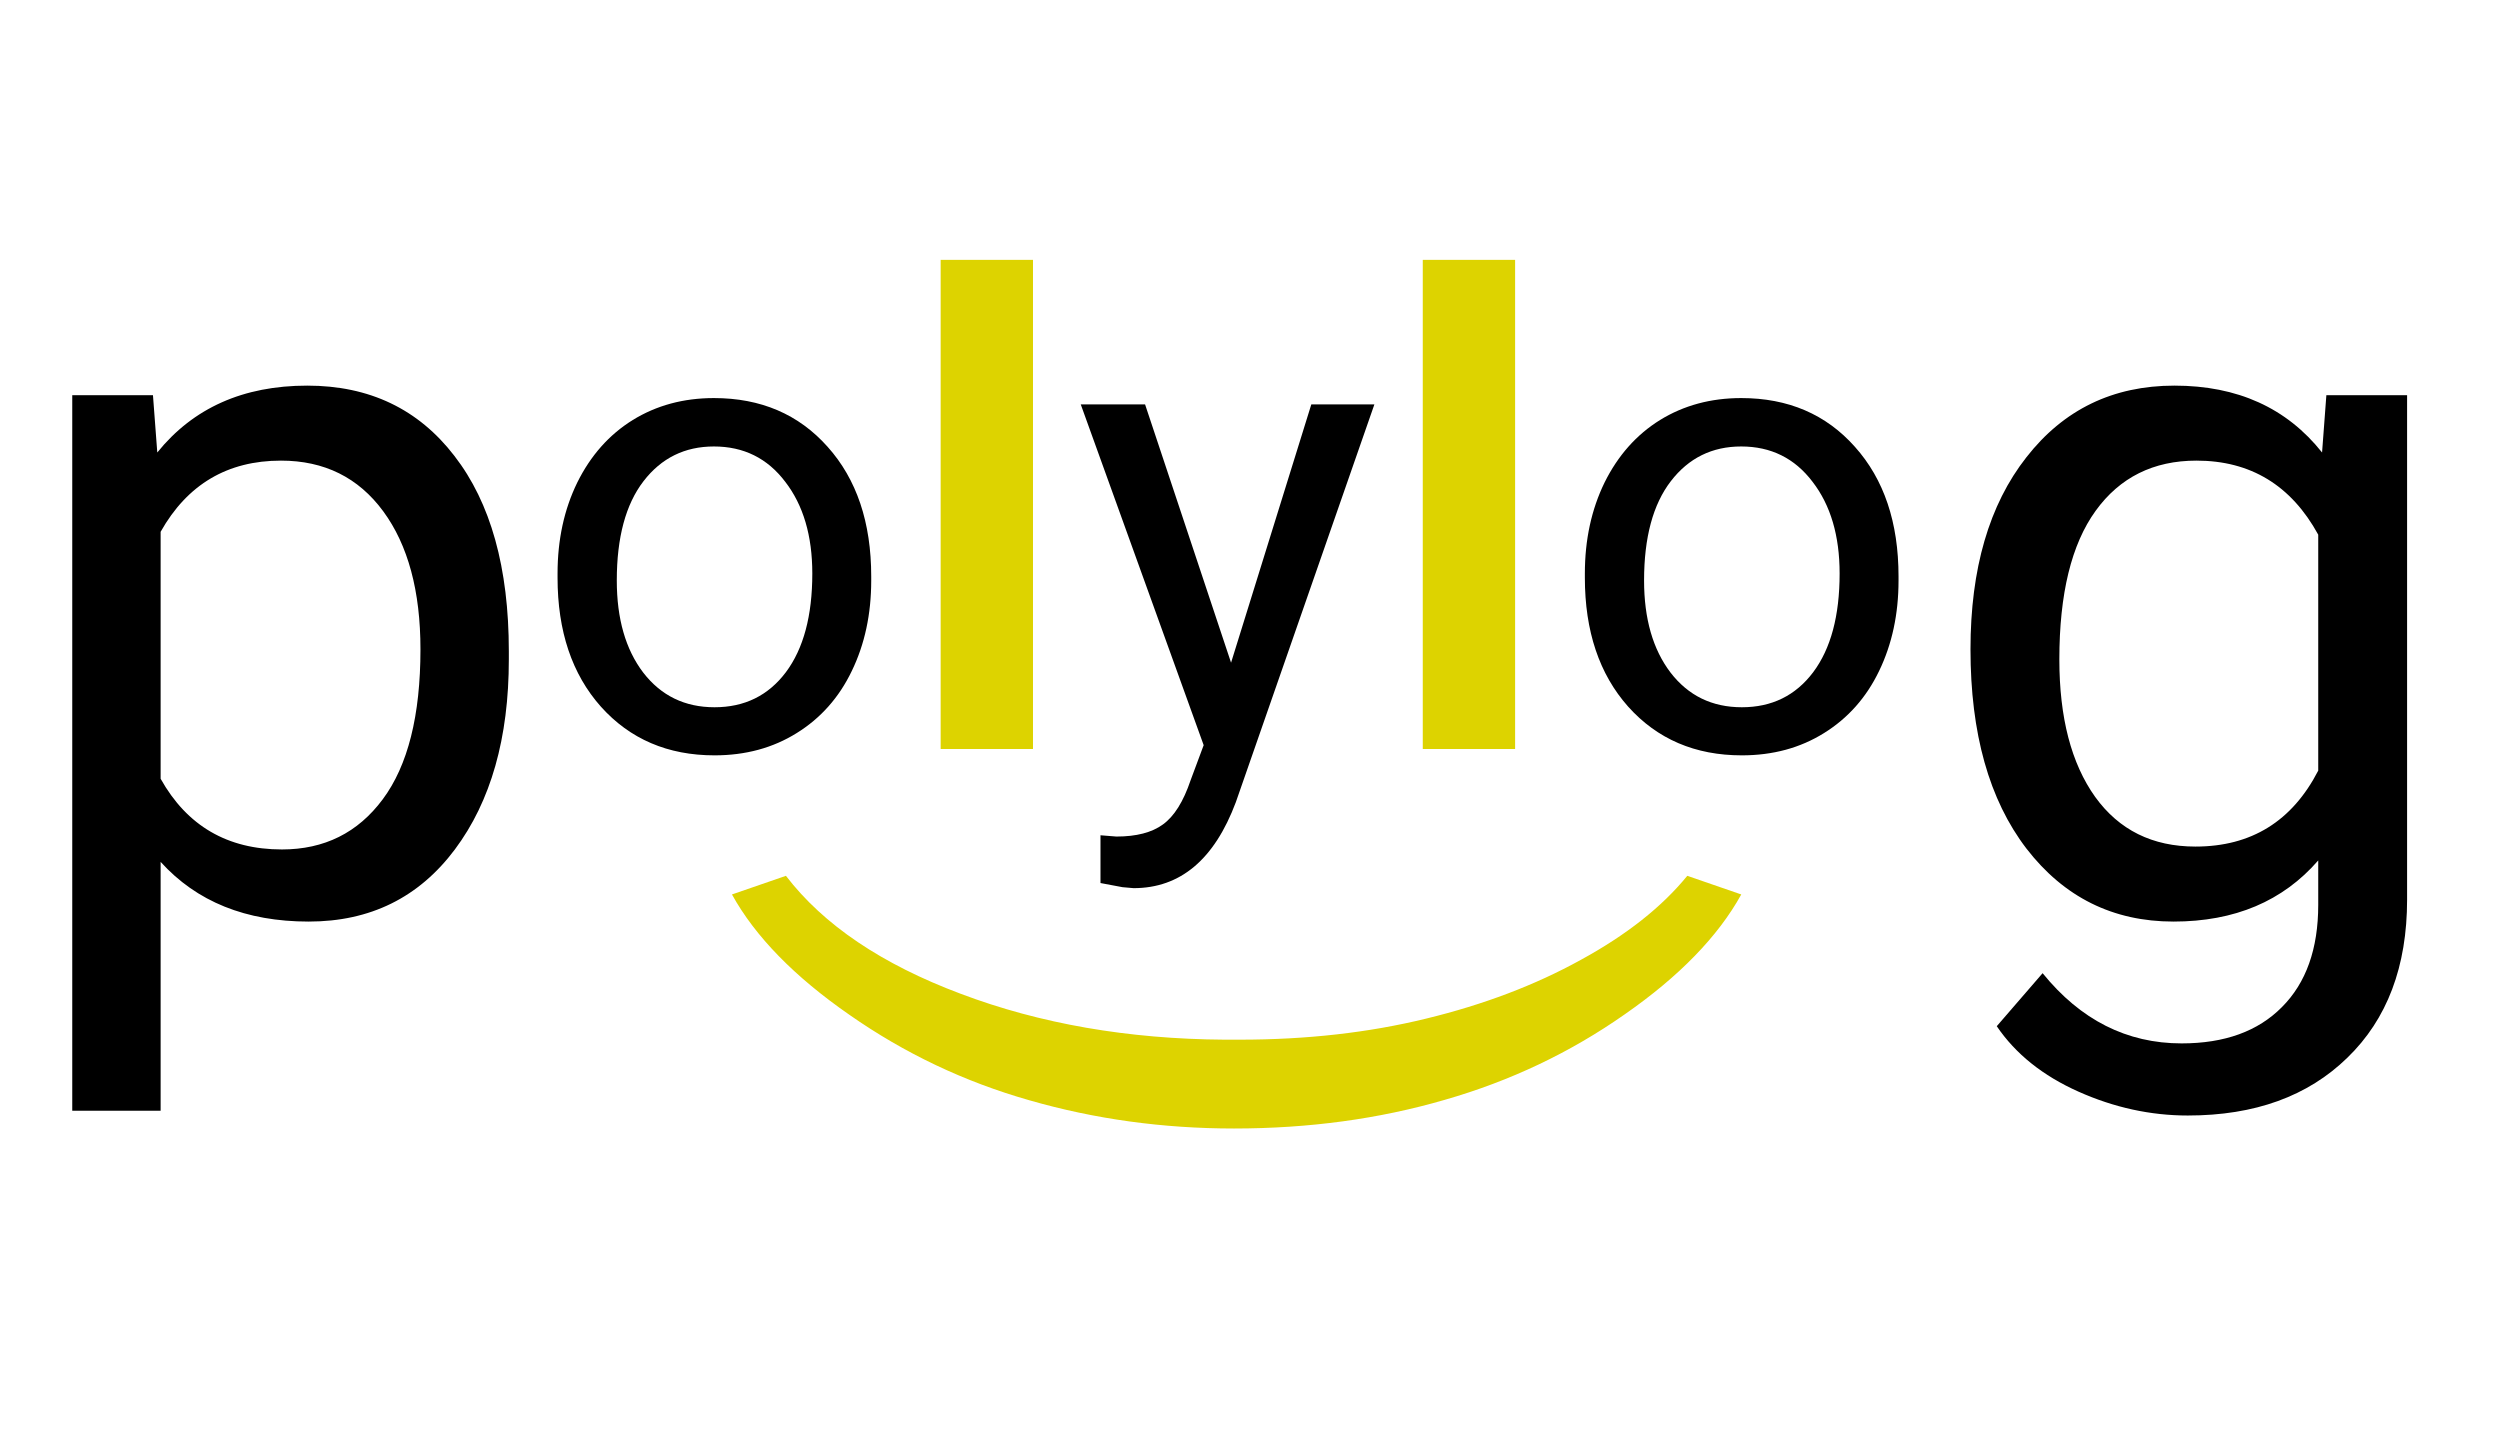 <svg width="92" height="53" viewBox="0 0 92 53" fill="none" xmlns="http://www.w3.org/2000/svg">
<path d="M45.411 41.529C42.797 41.529 40.29 41.184 37.887 40.492C35.497 39.813 33.288 38.764 31.26 37.346C29.233 35.94 27.791 34.463 26.936 32.916L28.922 32.23C30.305 34.035 32.45 35.483 35.356 36.572C38.274 37.674 41.508 38.236 45.059 38.26L45.622 38.26C48.083 38.26 50.368 38.002 52.477 37.486C54.598 36.971 56.497 36.25 58.172 35.324C59.848 34.41 61.155 33.379 62.092 32.23L64.079 32.916C63.223 34.463 61.794 35.934 59.79 37.328C57.786 38.734 55.577 39.783 53.163 40.475C50.748 41.178 48.165 41.529 45.411 41.529Z" fill="#DDD300"/>
<path d="M18.725 24.264C18.725 27.158 18.063 29.49 16.739 31.26C15.415 33.029 13.622 33.914 11.36 33.914C9.051 33.914 7.235 33.182 5.911 31.717V40.875H2.659V14.543H5.629L5.788 16.652C7.112 15.012 8.952 14.191 11.307 14.191C13.592 14.191 15.397 15.053 16.721 16.776C18.057 18.498 18.725 20.895 18.725 23.965V24.264ZM15.473 23.895C15.473 21.75 15.016 20.057 14.102 18.814C13.188 17.572 11.934 16.951 10.34 16.951C8.372 16.951 6.895 17.824 5.911 19.57V28.658C6.883 30.393 8.372 31.26 10.376 31.26C11.934 31.26 13.17 30.645 14.085 29.414C15.01 28.172 15.473 26.332 15.473 23.895ZM72.514 23.895C72.514 20.93 73.2 18.574 74.571 16.828C75.942 15.07 77.758 14.191 80.02 14.191C82.34 14.191 84.151 15.012 85.452 16.652L85.61 14.543H88.581V33.105C88.581 35.566 87.848 37.506 86.383 38.924C84.93 40.342 82.973 41.051 80.512 41.051C79.141 41.051 77.799 40.758 76.487 40.172C75.174 39.586 74.172 38.783 73.481 37.764L75.168 35.813C76.563 37.535 78.268 38.397 80.284 38.397C81.866 38.397 83.096 37.951 83.975 37.061C84.866 36.17 85.311 34.916 85.311 33.299V31.664C84.01 33.164 82.235 33.914 79.985 33.914C77.758 33.914 75.954 33.018 74.571 31.225C73.2 29.432 72.514 26.988 72.514 23.895ZM75.784 24.264C75.784 26.408 76.223 28.096 77.102 29.326C77.981 30.545 79.211 31.154 80.793 31.154C82.844 31.154 84.35 30.223 85.311 28.359V19.676C84.315 17.859 82.821 16.951 80.829 16.951C79.247 16.951 78.01 17.567 77.12 18.797C76.229 20.027 75.784 21.85 75.784 24.264Z" fill="black"/>
<path d="M20.518 21.105C20.518 19.863 20.76 18.746 21.245 17.754C21.737 16.762 22.416 15.996 23.284 15.457C24.159 14.918 25.155 14.649 26.272 14.649C27.998 14.649 29.393 15.246 30.456 16.442C31.526 17.637 32.061 19.227 32.061 21.211V21.363C32.061 22.598 31.823 23.707 31.346 24.692C30.877 25.668 30.202 26.43 29.319 26.977C28.444 27.523 27.436 27.797 26.295 27.797C24.577 27.797 23.182 27.199 22.112 26.004C21.049 24.809 20.518 23.227 20.518 21.258V21.105ZM22.698 21.363C22.698 22.77 23.022 23.898 23.67 24.75C24.327 25.602 25.202 26.027 26.295 26.027C27.397 26.027 28.272 25.598 28.92 24.738C29.569 23.871 29.893 22.66 29.893 21.105C29.893 19.715 29.561 18.59 28.897 17.73C28.241 16.863 27.366 16.43 26.272 16.43C25.202 16.43 24.338 16.855 23.682 17.707C23.026 18.559 22.698 19.777 22.698 21.363ZM45.303 24.387L48.256 14.883H50.577L45.479 29.52C44.69 31.629 43.436 32.684 41.717 32.684L41.307 32.648L40.498 32.496V30.738L41.084 30.785C41.819 30.785 42.389 30.637 42.795 30.34C43.209 30.043 43.549 29.5 43.815 28.711L44.295 27.422L39.772 14.883H42.139L45.303 24.387ZM58.323 21.105C58.323 19.863 58.565 18.746 59.049 17.754C59.541 16.762 60.221 15.996 61.088 15.457C61.963 14.918 62.959 14.649 64.077 14.649C65.803 14.649 67.198 15.246 68.26 16.442C69.331 17.637 69.866 19.227 69.866 21.211V21.363C69.866 22.598 69.627 23.707 69.151 24.692C68.682 25.668 68.006 26.43 67.124 26.977C66.249 27.523 65.241 27.797 64.1 27.797C62.381 27.797 60.987 27.199 59.916 26.004C58.854 24.809 58.323 23.227 58.323 21.258V21.105ZM60.502 21.363C60.502 22.77 60.827 23.898 61.475 24.75C62.131 25.602 63.006 26.027 64.1 26.027C65.202 26.027 66.077 25.598 66.725 24.738C67.374 23.871 67.698 22.66 67.698 21.105C67.698 19.715 67.366 18.59 66.702 17.73C66.045 16.863 65.17 16.43 64.077 16.43C63.006 16.43 62.143 16.855 61.487 17.707C60.831 18.559 60.502 19.777 60.502 21.363Z" fill="black"/>
<path d="M38.014 27.563H34.616V9.563H38.014V27.563ZM55.756 27.563H52.358V9.563H55.756V27.563Z" fill="#DDD300"/>
</svg>
